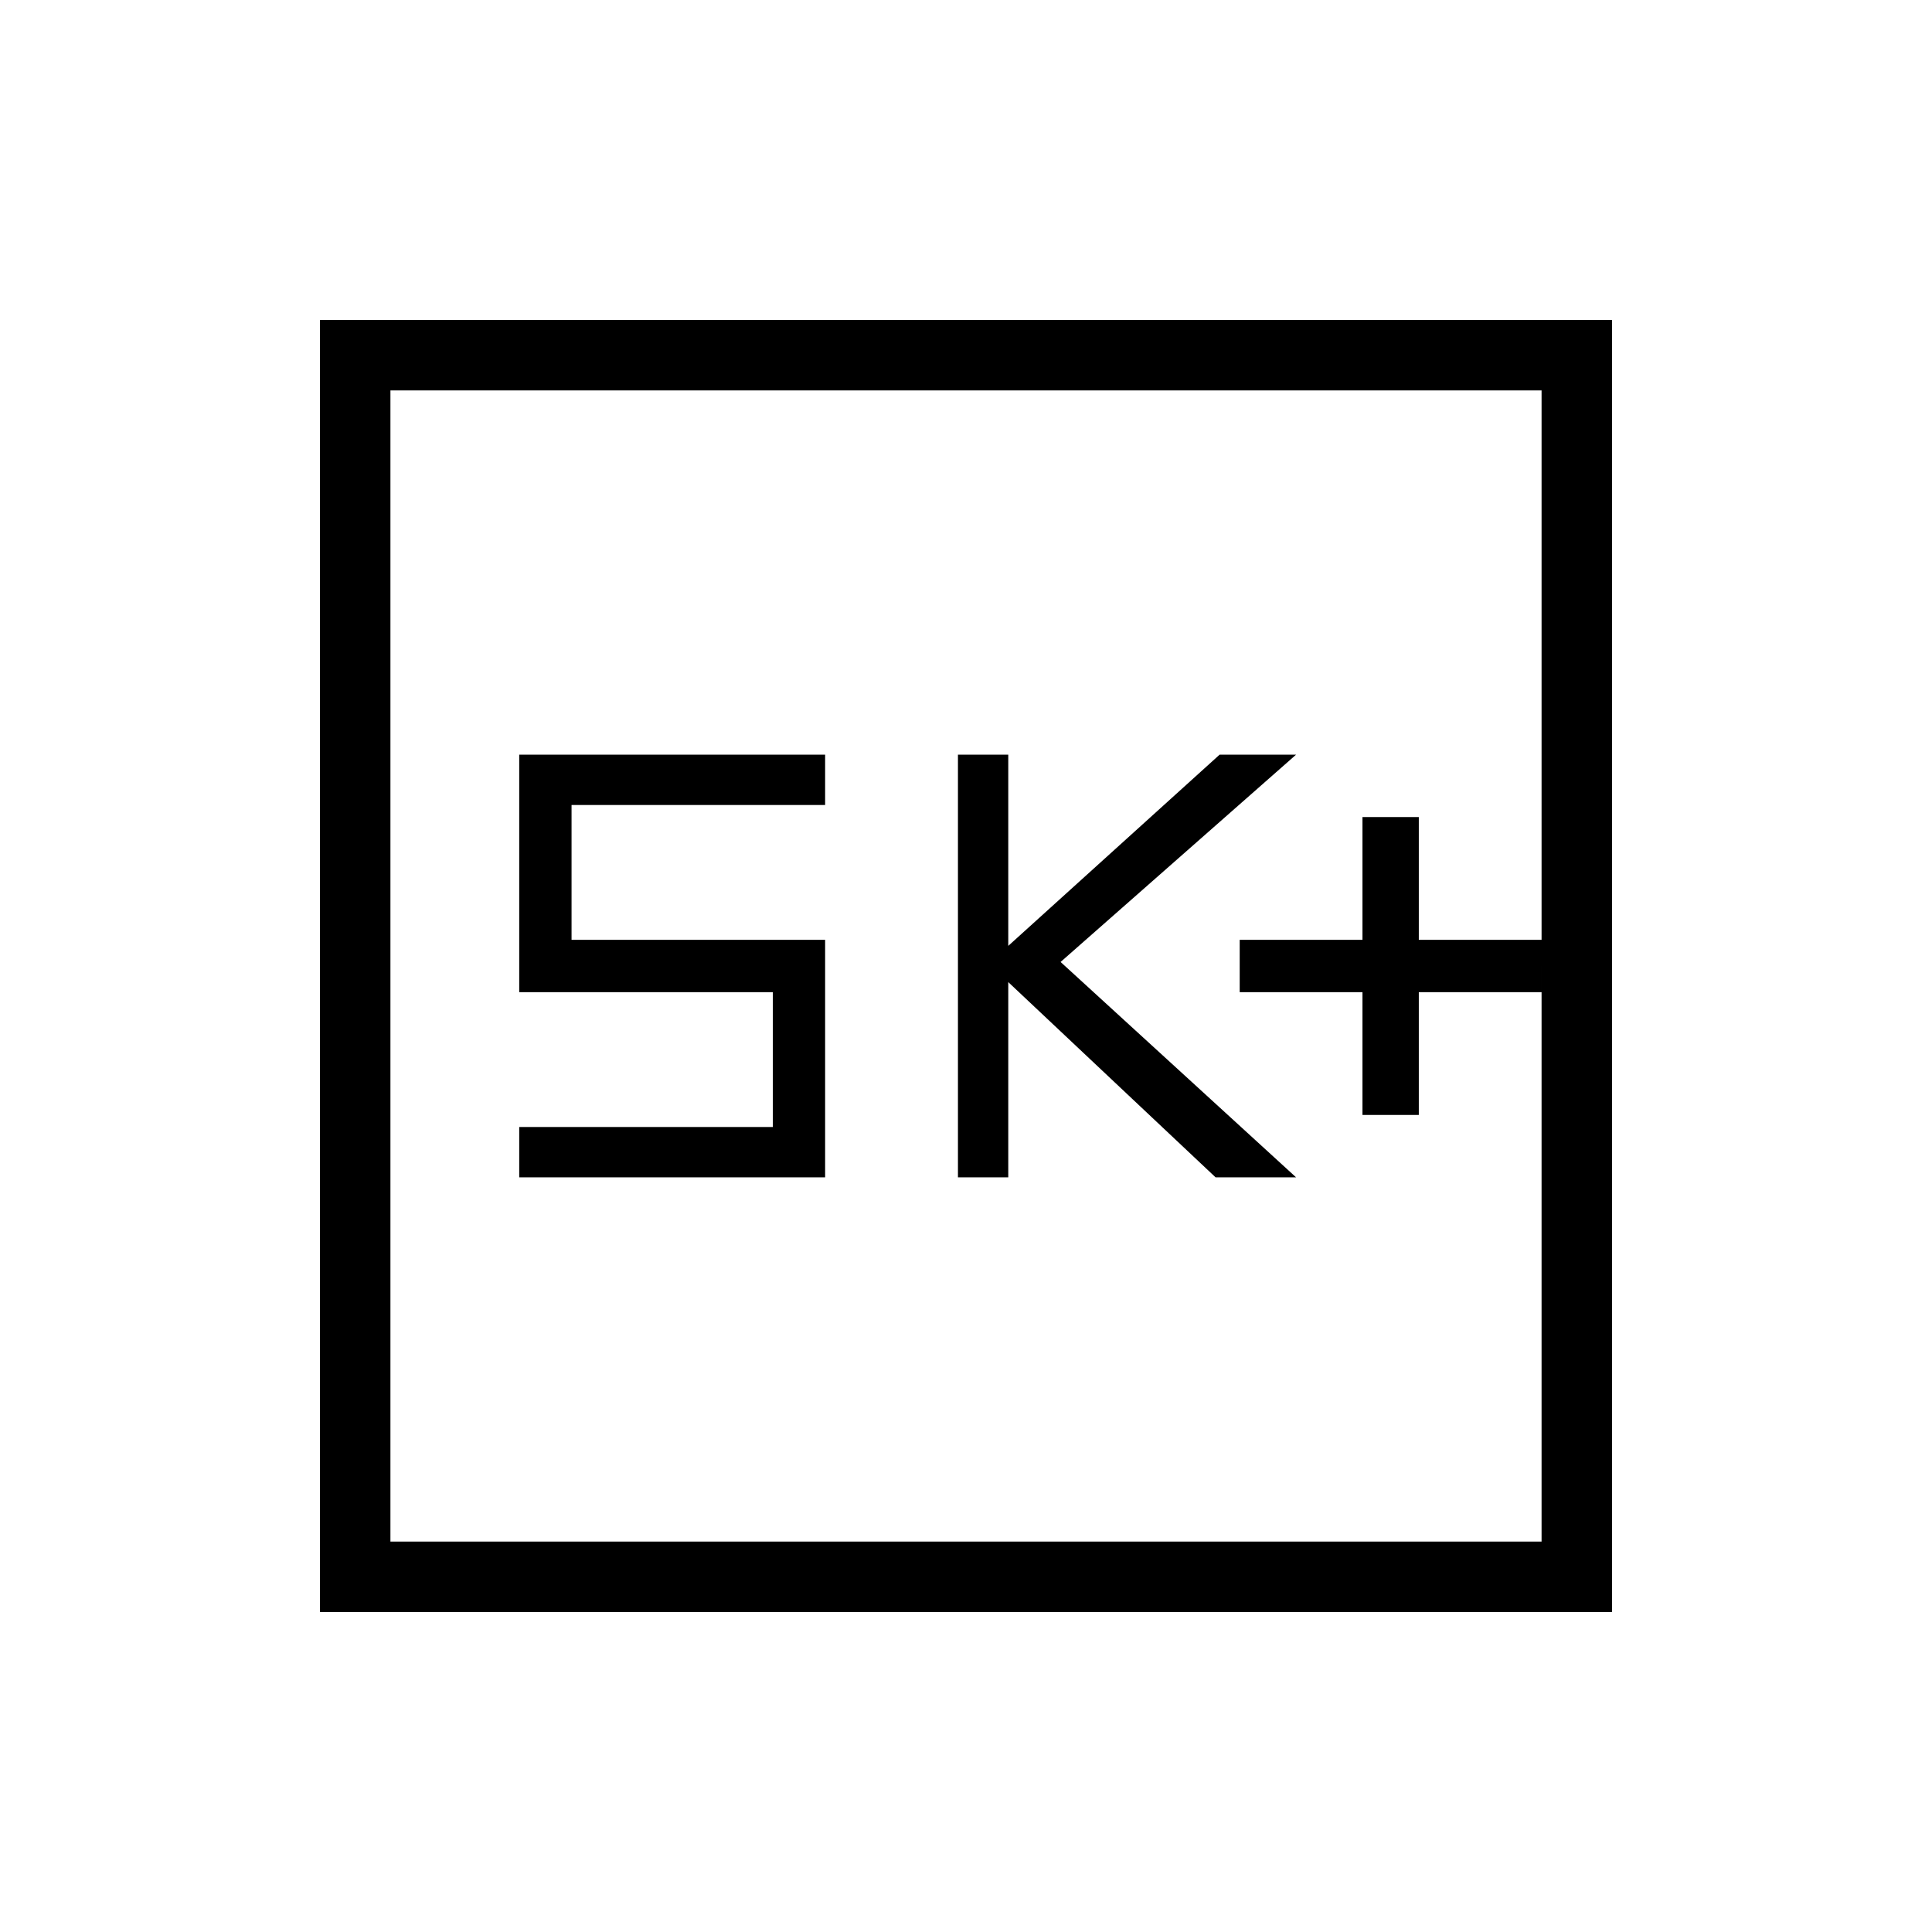 <svg xmlns="http://www.w3.org/2000/svg" height="48" width="48"><path d="M33.85 27.7h1.4v-3.05h3.05v-1.3h-3.05V20.3h-1.4v3.05H30.8v1.3h3.05ZM23.8 29.25h1.25V24.4l5.15 4.85h2l-5.85-5.35 5.85-5.15h-1.9l-5.25 4.75v-4.75H23.8Zm-10.9 0h7.6v-5.9h-6.3V20h6.3v-1.25h-7.6v5.9h6.3V28h-6.3Zm-4.95 10.8V7.95h32.1v32.1ZM9.7 38.3h28.6V9.7H9.7Zm0 0V9.7v28.6Z"/></svg>